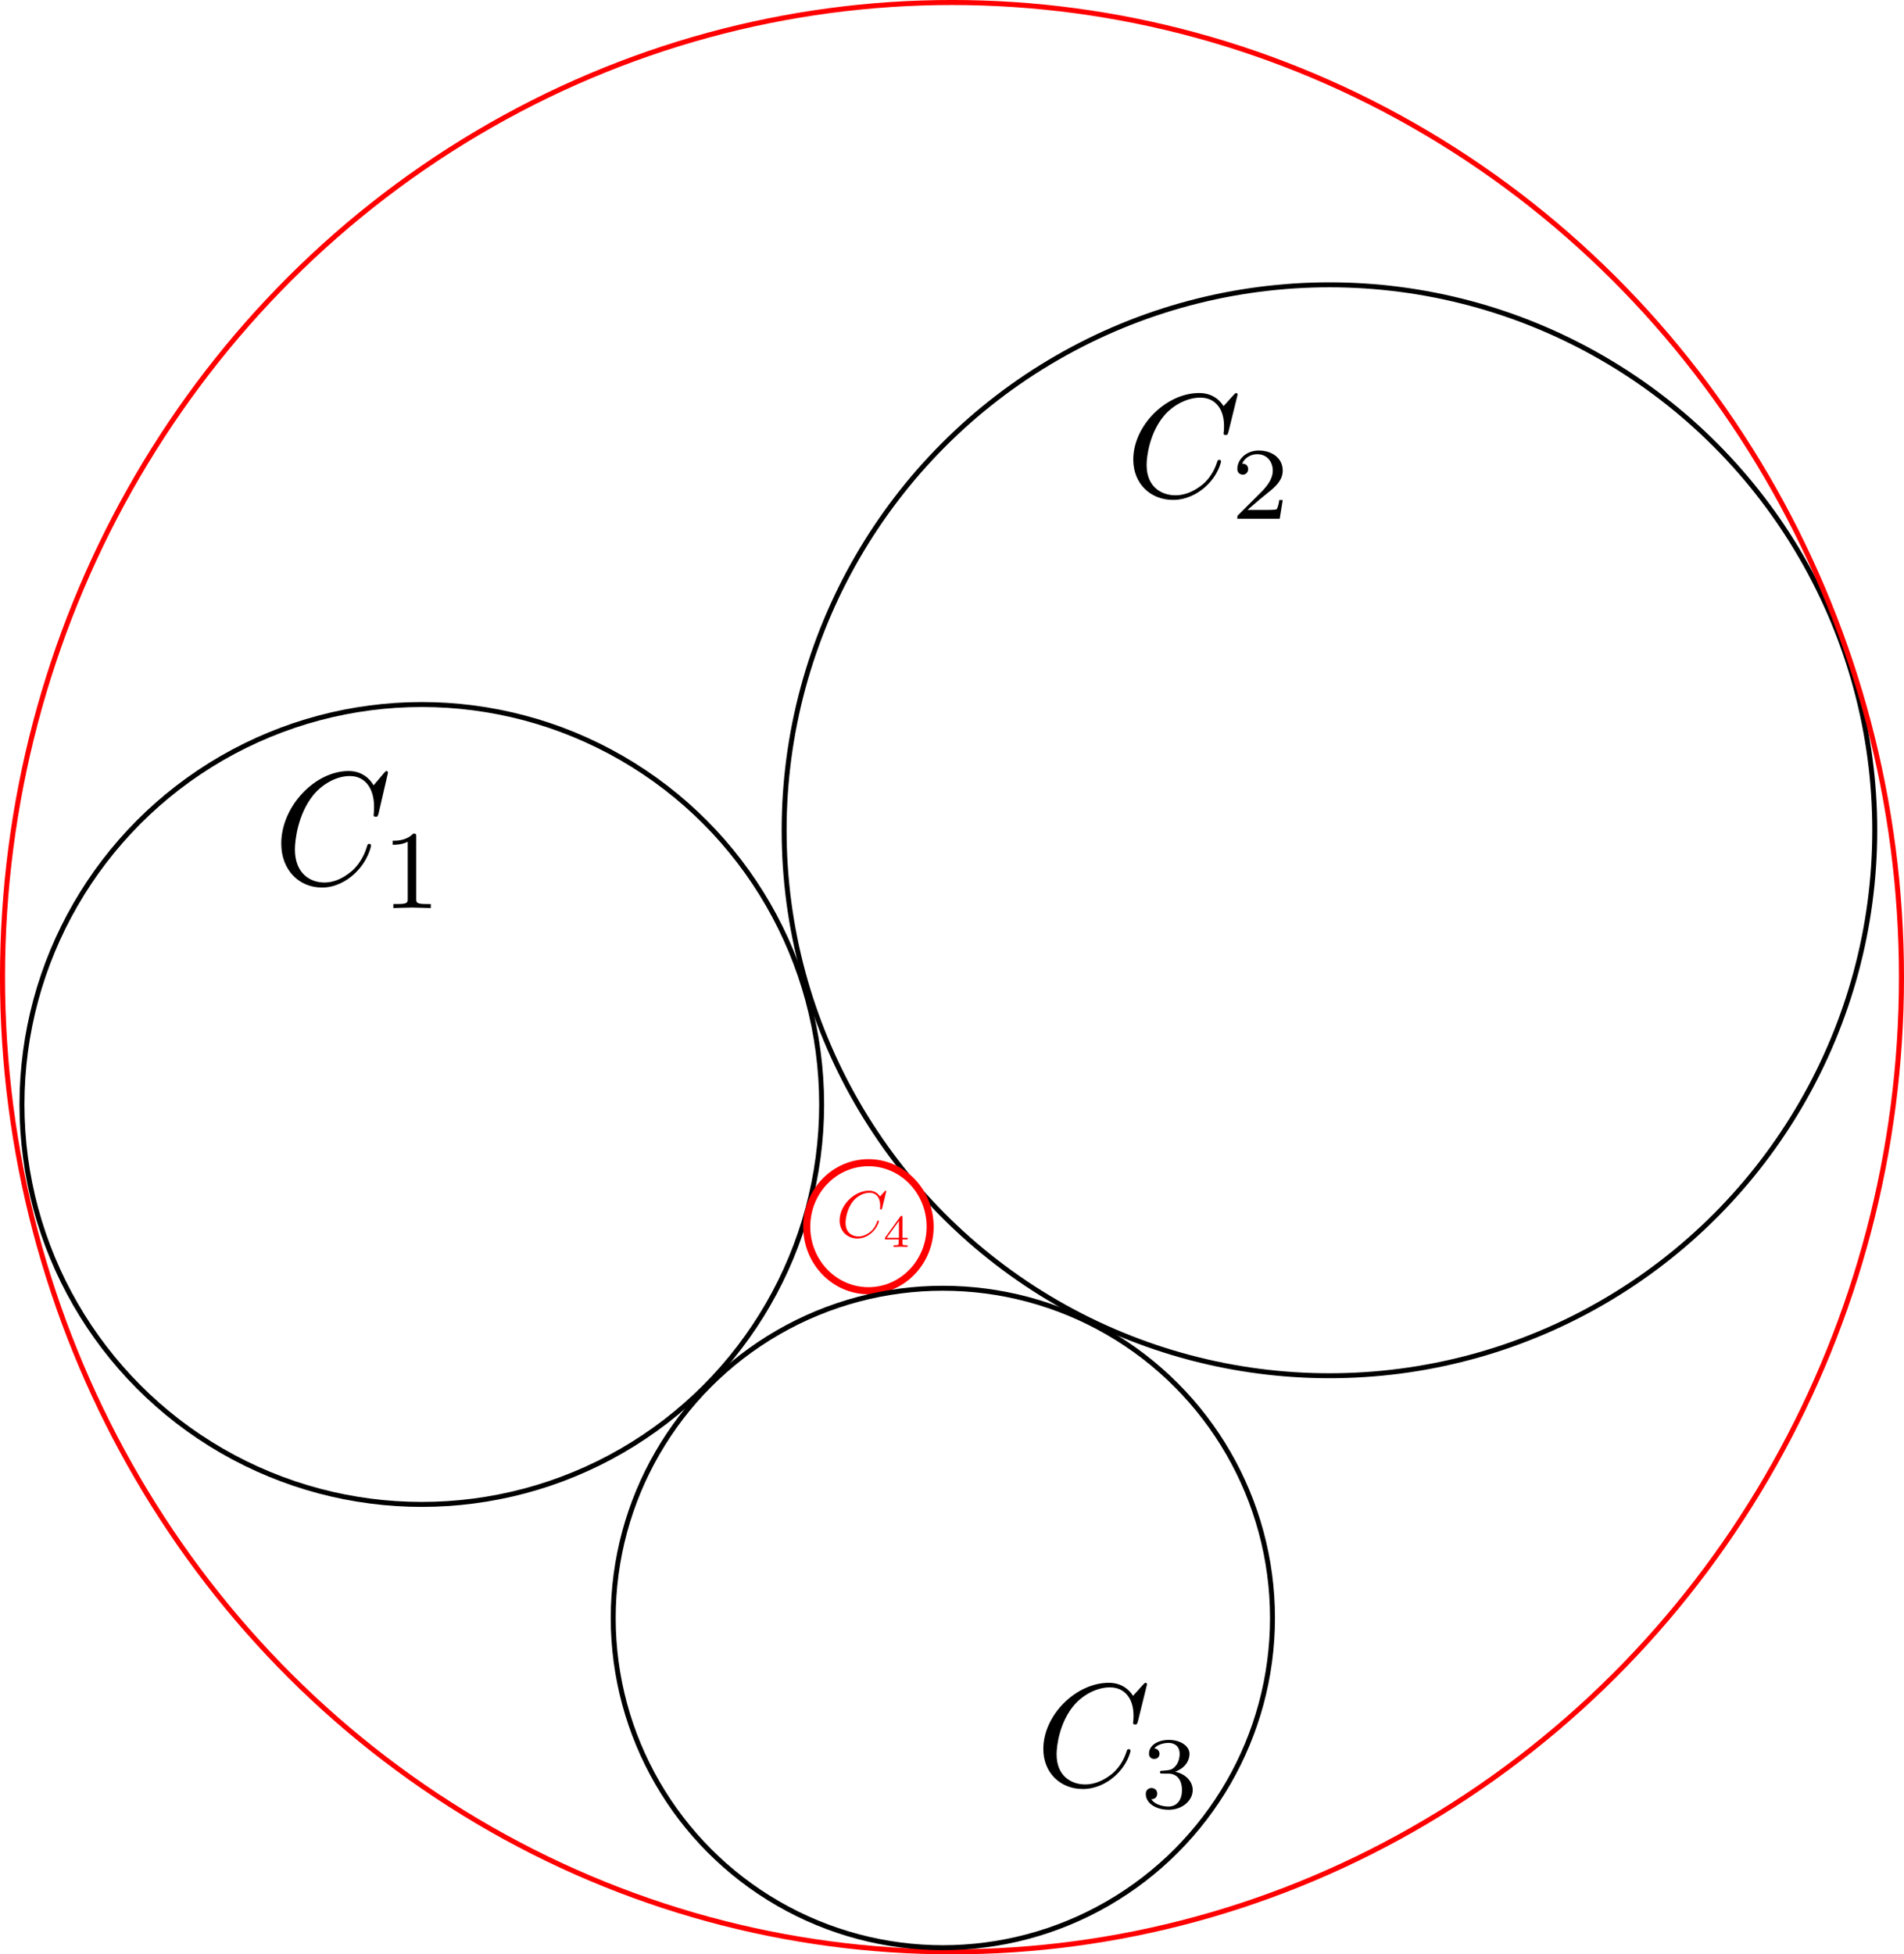 <?xml version="1.0" encoding="UTF-8" standalone="no"?>
<!-- Created with Inkscape (http://www.inkscape.org/) -->

<svg
   width="101.901mm"
   height="104.569mm"
   viewBox="0 0 101.901 104.569"
   version="1.1"
   id="svg5"
   inkscape:version="1.1.2 (0a00cf5339, 2022-02-04)"
   sodipodi:docname="soddy.svg"
   xmlns:inkscape="http://www.inkscape.org/namespaces/inkscape"
   xmlns:sodipodi="http://sodipodi.sourceforge.net/DTD/sodipodi-0.dtd"
   xmlns="http://www.w3.org/2000/svg"
   xmlns:svg="http://www.w3.org/2000/svg"
   xmlns:ns2="http://www.iki.fi/pav/software/textext/">
  <sodipodi:namedview
     id="namedview7"
     pagecolor="#ffffff"
     bordercolor="#666666"
     borderopacity="1.0"
     inkscape:pageshadow="2"
     inkscape:pageopacity="0.0"
     inkscape:pagecheckerboard="0"
     inkscape:document-units="mm"
     showgrid="false"
     inkscape:zoom="16.0099"
     inkscape:cx="188.88312"
     inkscape:cy="246.19141"
     inkscape:window-width="1848"
     inkscape:window-height="1249"
     inkscape:window-x="72"
     inkscape:window-y="0"
     inkscape:window-maximized="1"
     inkscape:current-layer="layer1"
     fit-margin-top="0"
     fit-margin-left="0"
     fit-margin-right="0"
     fit-margin-bottom="0" />
  <defs
     id="defs2" />
  <g
     inkscape:label="Capa 1"
     inkscape:groupmode="layer"
     id="layer1"
     transform="translate(-56.883,-48.655)">
    <circle
       style="fill:none;stroke:#000000;stroke-width:0.265"
       id="path97"
       cx="79.458"
       cy="107.751"
       r="21.399" />
    <circle
       style="fill:none;stroke:#000000;stroke-width:0.265"
       id="path285"
       cx="128.034"
       cy="93.08"
       r="29.185" />
    <ellipse
       style="fill:none;stroke:#ff0000;stroke-width:0.378"
       id="path411"
       cx="103.361"
       cy="114.291"
       rx="3.302"
       ry="3.425" />
    <ellipse
       style="fill:none;stroke:#ff0000;stroke-width:0.27"
       id="path643"
       cx="107.833"
       cy="100.939"
       rx="50.816"
       ry="52.15" />
    <circle
       style="fill:none;stroke:#000000;stroke-width:0.265"
       id="path1065"
       cx="107.344"
       cy="135.226"
       r="17.642" />
    <g
       transform="matrix(0.807,0,0,0.86,71.936,89.909)"
       ns2:version="1.3.0"
       ns2:texconverter="pdflatex"
       ns2:pdfconverter="inkscape"
       ns2:text="$C_1$"
       ns2:preamble="/usr/share/inkscape/extensions/textext/default_packages.tex"
       ns2:scale="1.0"
       ns2:alignment="middle center"
       ns2:inkscapeversion="1.1.2"
       ns2:jacobian_sqrt="0.352778"
       id="g46">
      <defs
         id="id-c5af4457-94ef-47de-85d9-36be20758713">
        <g
           id="id-f3576c21-464e-4de2-82a4-6bfab3813cba">
          <symbol
             overflow="visible"
             id="id-ba70646a-b8f1-476c-af91-1fe2a4a3efbe">
            <path
               style="stroke:none;stroke-width:0"
               d=""
               id="id-c8fb7580-42c4-4a60-893e-976f5a424360" />
          </symbol>
          <symbol
             overflow="visible"
             id="id-41e98945-62f0-45ef-90f2-36ed4947e0f2">
            <path
               style="stroke:none;stroke-width:0"
               d="m 7.578,-6.922 c 0,-0.031 -0.016,-0.109 -0.109,-0.109 -0.031,0 -0.047,0.016 -0.156,0.125 L 6.625,-6.141 C 6.531,-6.281 6.078,-7.031 4.969,-7.031 2.734,-7.031 0.5,-4.828 0.5,-2.516 0.5,-0.875 1.672,0.219 3.203,0.219 c 0.859,0 1.625,-0.391 2.156,-0.859 0.922,-0.812 1.094,-1.719 1.094,-1.75 C 6.453,-2.5 6.344,-2.5 6.328,-2.5 c -0.062,0 -0.109,0.031 -0.125,0.109 -0.094,0.281 -0.328,1 -1.016,1.578 -0.688,0.547 -1.312,0.719 -1.828,0.719 -0.891,0 -1.953,-0.516 -1.953,-2.062 0,-0.578 0.203,-2.188 1.203,-3.359 0.609,-0.703 1.547,-1.203 2.438,-1.203 1.016,0 1.609,0.766 1.609,1.922 0,0.406 -0.031,0.406 -0.031,0.516 0,0.094 0.109,0.094 0.141,0.094 0.125,0 0.125,-0.016 0.188,-0.203 z m 0,0"
               id="id-4a854940-6d79-45c4-b30a-2e4e9dd6f4f2" />
          </symbol>
          <symbol
             overflow="visible"
             id="id-6eb1bc93-6a64-429f-9dfc-5d30ce39b2ca">
            <path
               style="stroke:none;stroke-width:0"
               d=""
               id="id-76e47f46-a5c7-486d-8ad9-22670bf7dedb" />
          </symbol>
          <symbol
             overflow="visible"
             id="id-c6fe0922-a0f6-4dfa-ba4b-ddad674ee434">
            <path
               style="stroke:none;stroke-width:0"
               d="m 2.328,-4.438 c 0,-0.188 0,-0.188 -0.203,-0.188 -0.453,0.438 -1.078,0.438 -1.359,0.438 v 0.25 c 0.156,0 0.625,0 1,-0.188 v 3.547 c 0,0.234 0,0.328 -0.688,0.328 H 0.812 V 0 c 0.125,0 0.984,-0.031 1.234,-0.031 0.219,0 1.094,0.031 1.25,0.031 V -0.25 H 3.031 c -0.703,0 -0.703,-0.094 -0.703,-0.328 z m 0,0"
               id="id-7a0e2ac6-dca5-491d-8639-5c4126f4b8cc" />
          </symbol>
        </g>
      </defs>
      <g
         id="id-e8988f7f-e3a2-4cd6-af4c-d498d0ef1778"
         transform="translate(-149.212,-127.734)">
        <g
           style="fill:#000000;fill-opacity:1"
           id="id-4db7c4dc-4d29-4d07-8713-de8b14641ee0">
          <g
             transform="translate(148.712,134.765)"
             id="g38">
            <path
               style="stroke:none;stroke-width:0"
               d="m 7.578,-6.922 c 0,-0.031 -0.016,-0.109 -0.109,-0.109 -0.031,0 -0.047,0.016 -0.156,0.125 L 6.625,-6.141 C 6.531,-6.281 6.078,-7.031 4.969,-7.031 2.734,-7.031 0.5,-4.828 0.5,-2.516 0.5,-0.875 1.672,0.219 3.203,0.219 c 0.859,0 1.625,-0.391 2.156,-0.859 0.922,-0.812 1.094,-1.719 1.094,-1.75 C 6.453,-2.5 6.344,-2.5 6.328,-2.5 c -0.062,0 -0.109,0.031 -0.125,0.109 -0.094,0.281 -0.328,1 -1.016,1.578 -0.688,0.547 -1.312,0.719 -1.828,0.719 -0.891,0 -1.953,-0.516 -1.953,-2.062 0,-0.578 0.203,-2.188 1.203,-3.359 0.609,-0.703 1.547,-1.203 2.438,-1.203 1.016,0 1.609,0.766 1.609,1.922 0,0.406 -0.031,0.406 -0.031,0.516 0,0.094 0.109,0.094 0.141,0.094 0.125,0 0.125,-0.016 0.188,-0.203 z m 0,0"
               id="id-f52dbaac-e1e8-44a9-abc3-605f893daa66" />
          </g>
        </g>
        <g
           style="fill:#000000;fill-opacity:1"
           id="id-a6034ead-0f38-4edc-8407-90a0ebadb083">
          <g
             transform="translate(155.833,136.259)"
             id="g42">
            <path
               style="stroke:none;stroke-width:0"
               d="m 2.328,-4.438 c 0,-0.188 0,-0.188 -0.203,-0.188 -0.453,0.438 -1.078,0.438 -1.359,0.438 v 0.25 c 0.156,0 0.625,0 1,-0.188 v 3.547 c 0,0.234 0,0.328 -0.688,0.328 H 0.812 V 0 c 0.125,0 0.984,-0.031 1.234,-0.031 0.219,0 1.094,0.031 1.25,0.031 V -0.25 H 3.031 c -0.703,0 -0.703,-0.094 -0.703,-0.328 z m 0,0"
               id="id-e7a4ea8c-fe96-437d-8a67-2d6db383f905" />
          </g>
        </g>
      </g>
    </g>
    <g
       transform="matrix(0.789,0,0,0.789,117.535,69.683)"
       ns2:version="1.3.0"
       ns2:texconverter="pdflatex"
       ns2:pdfconverter="inkscape"
       ns2:text="$C_2$"
       ns2:preamble="/usr/share/inkscape/extensions/textext/default_packages.tex"
       ns2:scale="1.0"
       ns2:alignment="middle center"
       ns2:inkscapeversion="1.1.2"
       ns2:jacobian_sqrt="0.352778"
       id="g157">
      <defs
         id="id-b899210e-5f72-4ad9-a581-3be04d180cc5">
        <g
           id="id-7fbf6283-6c1b-4df0-bf16-e50f00325ae1">
          <symbol
             overflow="visible"
             id="id-560676ad-1868-48c2-a5d1-90b37e08010a">
            <path
               style="stroke:none;stroke-width:0"
               d=""
               id="id-f7a1fab2-9233-44fb-97da-3ecbc73df54f" />
          </symbol>
          <symbol
             overflow="visible"
             id="id-ba3667b4-8bbe-4474-9e25-7df80cbe8ed7">
            <path
               style="stroke:none;stroke-width:0"
               d="m 7.578,-6.922 c 0,-0.031 -0.016,-0.109 -0.109,-0.109 -0.031,0 -0.047,0.016 -0.156,0.125 L 6.625,-6.141 C 6.531,-6.281 6.078,-7.031 4.969,-7.031 2.734,-7.031 0.5,-4.828 0.5,-2.516 0.5,-0.875 1.672,0.219 3.203,0.219 c 0.859,0 1.625,-0.391 2.156,-0.859 0.922,-0.812 1.094,-1.719 1.094,-1.75 C 6.453,-2.5 6.344,-2.5 6.328,-2.5 c -0.062,0 -0.109,0.031 -0.125,0.109 -0.094,0.281 -0.328,1 -1.016,1.578 -0.688,0.547 -1.312,0.719 -1.828,0.719 -0.891,0 -1.953,-0.516 -1.953,-2.062 0,-0.578 0.203,-2.188 1.203,-3.359 0.609,-0.703 1.547,-1.203 2.438,-1.203 1.016,0 1.609,0.766 1.609,1.922 0,0.406 -0.031,0.406 -0.031,0.516 0,0.094 0.109,0.094 0.141,0.094 0.125,0 0.125,-0.016 0.188,-0.203 z m 0,0"
               id="id-228b4412-46da-4496-ab8b-e0b9ab88e2f4" />
          </symbol>
          <symbol
             overflow="visible"
             id="id-36bf6e0e-fe89-4d00-9c95-ce6caefd0b06">
            <path
               style="stroke:none;stroke-width:0"
               d=""
               id="id-0283815e-8e94-4d62-8124-c8163ee4233b" />
          </symbol>
          <symbol
             overflow="visible"
             id="id-a3040cc3-7dbc-4298-b2e4-7fbeefe50620">
            <path
               style="stroke:none;stroke-width:0"
               d="M 3.516,-1.266 H 3.281 c -0.016,0.156 -0.094,0.562 -0.188,0.625 C 3.047,-0.594 2.516,-0.594 2.406,-0.594 H 1.125 c 0.734,-0.641 0.984,-0.844 1.391,-1.172 0.516,-0.406 1,-0.844 1,-1.5 0,-0.844 -0.734,-1.359 -1.625,-1.359 -0.859,0 -1.453,0.609 -1.453,1.25 0,0.344 0.297,0.391 0.375,0.391 0.156,0 0.359,-0.125 0.359,-0.375 0,-0.125 -0.047,-0.375 -0.406,-0.375 C 0.984,-4.219 1.453,-4.375 1.781,-4.375 c 0.703,0 1.062,0.547 1.062,1.109 0,0.609 -0.438,1.078 -0.656,1.328 L 0.516,-0.266 C 0.438,-0.203 0.438,-0.188 0.438,0 h 2.875 z m 0,0"
               id="id-de7b78e9-695d-4e0d-9729-66d648edf252" />
          </symbol>
        </g>
      </defs>
      <g
         id="id-7db4e514-da54-45a9-9ce0-141d01096fd7"
         transform="translate(-149.212,-127.734)">
        <g
           style="fill:#000000;fill-opacity:1"
           id="id-085d01f2-144e-4283-a4cf-b3acb1ae561d">
          <g
             transform="translate(148.712,134.765)"
             id="g149">
            <path
               style="stroke:none;stroke-width:0"
               d="m 7.578,-6.922 c 0,-0.031 -0.016,-0.109 -0.109,-0.109 -0.031,0 -0.047,0.016 -0.156,0.125 L 6.625,-6.141 C 6.531,-6.281 6.078,-7.031 4.969,-7.031 2.734,-7.031 0.5,-4.828 0.5,-2.516 0.5,-0.875 1.672,0.219 3.203,0.219 c 0.859,0 1.625,-0.391 2.156,-0.859 0.922,-0.812 1.094,-1.719 1.094,-1.75 C 6.453,-2.5 6.344,-2.5 6.328,-2.5 c -0.062,0 -0.109,0.031 -0.125,0.109 -0.094,0.281 -0.328,1 -1.016,1.578 -0.688,0.547 -1.312,0.719 -1.828,0.719 -0.891,0 -1.953,-0.516 -1.953,-2.062 0,-0.578 0.203,-2.188 1.203,-3.359 0.609,-0.703 1.547,-1.203 2.438,-1.203 1.016,0 1.609,0.766 1.609,1.922 0,0.406 -0.031,0.406 -0.031,0.516 0,0.094 0.109,0.094 0.141,0.094 0.125,0 0.125,-0.016 0.188,-0.203 z m 0,0"
               id="id-ba218ee0-925a-46d4-bbfd-26c186ef2947" />
          </g>
        </g>
        <g
           style="fill:#000000;fill-opacity:1"
           id="id-d8559ec1-cda4-4e5f-85a5-f3cf4cc2c4e8">
          <g
             transform="translate(155.833,136.259)"
             id="g153">
            <path
               style="stroke:none;stroke-width:0"
               d="M 3.516,-1.266 H 3.281 c -0.016,0.156 -0.094,0.562 -0.188,0.625 C 3.047,-0.594 2.516,-0.594 2.406,-0.594 H 1.125 c 0.734,-0.641 0.984,-0.844 1.391,-1.172 0.516,-0.406 1,-0.844 1,-1.5 0,-0.844 -0.734,-1.359 -1.625,-1.359 -0.859,0 -1.453,0.609 -1.453,1.25 0,0.344 0.297,0.391 0.375,0.391 0.156,0 0.359,-0.125 0.359,-0.375 0,-0.125 -0.047,-0.375 -0.406,-0.375 C 0.984,-4.219 1.453,-4.375 1.781,-4.375 c 0.703,0 1.062,0.547 1.062,1.109 0,0.609 -0.438,1.078 -0.656,1.328 L 0.516,-0.266 C 0.438,-0.203 0.438,-0.188 0.438,0 h 2.875 z m 0,0"
               id="id-38f265f7-bf32-4a75-aa83-9203425f80e6" />
          </g>
        </g>
      </g>
    </g>
    <g
       transform="matrix(0.784,0,0,0.784,112.721,138.694)"
       ns2:version="1.3.0"
       ns2:texconverter="pdflatex"
       ns2:pdfconverter="inkscape"
       ns2:text="$C_3$"
       ns2:preamble="/usr/share/inkscape/extensions/textext/default_packages.tex"
       ns2:scale="1.0"
       ns2:alignment="middle center"
       ns2:inkscapeversion="1.1.2"
       ns2:jacobian_sqrt="0.352778"
       id="g304">
      <defs
         id="id-1a70b057-124b-493e-a56f-c09524401da6">
        <g
           id="id-7a423edf-93ac-46d5-8efd-311b8ef995bc">
          <symbol
             overflow="visible"
             id="id-1ad5f8d5-6291-40d1-945e-ff544773c4db">
            <path
               style="stroke:none;stroke-width:0"
               d=""
               id="id-a9a35174-5323-4065-9c07-043e31f25443" />
          </symbol>
          <symbol
             overflow="visible"
             id="id-822e2917-a2c4-4940-99fe-a0b9c7641492">
            <path
               style="stroke:none;stroke-width:0"
               d="m 7.578,-6.922 c 0,-0.031 -0.016,-0.109 -0.109,-0.109 -0.031,0 -0.047,0.016 -0.156,0.125 L 6.625,-6.141 C 6.531,-6.281 6.078,-7.031 4.969,-7.031 2.734,-7.031 0.5,-4.828 0.5,-2.516 0.5,-0.875 1.672,0.219 3.203,0.219 c 0.859,0 1.625,-0.391 2.156,-0.859 0.922,-0.812 1.094,-1.719 1.094,-1.75 C 6.453,-2.5 6.344,-2.5 6.328,-2.5 c -0.062,0 -0.109,0.031 -0.125,0.109 -0.094,0.281 -0.328,1 -1.016,1.578 -0.688,0.547 -1.312,0.719 -1.828,0.719 -0.891,0 -1.953,-0.516 -1.953,-2.062 0,-0.578 0.203,-2.188 1.203,-3.359 0.609,-0.703 1.547,-1.203 2.438,-1.203 1.016,0 1.609,0.766 1.609,1.922 0,0.406 -0.031,0.406 -0.031,0.516 0,0.094 0.109,0.094 0.141,0.094 0.125,0 0.125,-0.016 0.188,-0.203 z m 0,0"
               id="id-76cb812b-1312-4d75-9e7d-d55e4c271586" />
          </symbol>
          <symbol
             overflow="visible"
             id="id-807a3bb7-40f3-46f4-9c68-052cddc32696">
            <path
               style="stroke:none;stroke-width:0"
               d=""
               id="id-8fb62405-c508-4737-aa76-061610732cef" />
          </symbol>
          <symbol
             overflow="visible"
             id="id-20c82007-488e-49b1-81e8-c0506b566e0b">
            <path
               style="stroke:none;stroke-width:0"
               d="m 1.906,-2.328 c 0.547,0 0.938,0.375 0.938,1.125 0,0.859 -0.516,1.125 -0.906,1.125 -0.281,0 -0.906,-0.078 -1.188,-0.5 0.328,0 0.406,-0.234 0.406,-0.391 0,-0.219 -0.172,-0.375 -0.391,-0.375 -0.188,0 -0.391,0.125 -0.391,0.406 0,0.656 0.719,1.078 1.562,1.078 0.969,0 1.641,-0.656 1.641,-1.344 0,-0.547 -0.438,-1.094 -1.203,-1.25 0.719,-0.266 0.984,-0.781 0.984,-1.219 0,-0.547 -0.625,-0.953 -1.406,-0.953 -0.766,0 -1.359,0.375 -1.359,0.938 0,0.234 0.156,0.359 0.359,0.359 0.219,0 0.359,-0.156 0.359,-0.344 0,-0.203 -0.141,-0.359 -0.359,-0.375 0.25,-0.297 0.719,-0.375 0.984,-0.375 0.312,0 0.75,0.156 0.75,0.75 0,0.297 -0.094,0.625 -0.281,0.828 -0.219,0.266 -0.422,0.281 -0.766,0.312 -0.172,0.016 -0.188,0.016 -0.219,0.016 -0.016,0 -0.078,0.016 -0.078,0.094 0,0.094 0.062,0.094 0.188,0.094 z m 0,0"
               id="id-f8b437a6-e847-475a-a913-58a7e2b54cbc" />
          </symbol>
        </g>
      </defs>
      <g
         id="id-698a3318-8c3e-435d-aac9-153694b1d875"
         transform="translate(-149.212,-127.734)">
        <g
           style="fill:#000000;fill-opacity:1"
           id="id-bdeb224b-90c2-4d00-a2fa-39d8067dd442">
          <g
             transform="translate(148.712,134.765)"
             id="g296">
            <path
               style="stroke:none;stroke-width:0"
               d="m 7.578,-6.922 c 0,-0.031 -0.016,-0.109 -0.109,-0.109 -0.031,0 -0.047,0.016 -0.156,0.125 L 6.625,-6.141 C 6.531,-6.281 6.078,-7.031 4.969,-7.031 2.734,-7.031 0.5,-4.828 0.5,-2.516 0.5,-0.875 1.672,0.219 3.203,0.219 c 0.859,0 1.625,-0.391 2.156,-0.859 0.922,-0.812 1.094,-1.719 1.094,-1.75 C 6.453,-2.5 6.344,-2.5 6.328,-2.5 c -0.062,0 -0.109,0.031 -0.125,0.109 -0.094,0.281 -0.328,1 -1.016,1.578 -0.688,0.547 -1.312,0.719 -1.828,0.719 -0.891,0 -1.953,-0.516 -1.953,-2.062 0,-0.578 0.203,-2.188 1.203,-3.359 0.609,-0.703 1.547,-1.203 2.438,-1.203 1.016,0 1.609,0.766 1.609,1.922 0,0.406 -0.031,0.406 -0.031,0.516 0,0.094 0.109,0.094 0.141,0.094 0.125,0 0.125,-0.016 0.188,-0.203 z m 0,0"
               id="id-7a57ca65-ace7-4850-a389-d3acbfab36a2" />
          </g>
        </g>
        <g
           style="fill:#000000;fill-opacity:1"
           id="id-ddbb1b8a-272f-4893-89c4-1d93eb9d5380">
          <g
             transform="translate(155.833,136.259)"
             id="g300">
            <path
               style="stroke:none;stroke-width:0"
               d="m 1.906,-2.328 c 0.547,0 0.938,0.375 0.938,1.125 0,0.859 -0.516,1.125 -0.906,1.125 -0.281,0 -0.906,-0.078 -1.188,-0.5 0.328,0 0.406,-0.234 0.406,-0.391 0,-0.219 -0.172,-0.375 -0.391,-0.375 -0.188,0 -0.391,0.125 -0.391,0.406 0,0.656 0.719,1.078 1.562,1.078 0.969,0 1.641,-0.656 1.641,-1.344 0,-0.547 -0.438,-1.094 -1.203,-1.25 0.719,-0.266 0.984,-0.781 0.984,-1.219 0,-0.547 -0.625,-0.953 -1.406,-0.953 -0.766,0 -1.359,0.375 -1.359,0.938 0,0.234 0.156,0.359 0.359,0.359 0.219,0 0.359,-0.156 0.359,-0.344 0,-0.203 -0.141,-0.359 -0.359,-0.375 0.25,-0.297 0.719,-0.375 0.984,-0.375 0.312,0 0.75,0.156 0.75,0.75 0,0.297 -0.094,0.625 -0.281,0.828 -0.219,0.266 -0.422,0.281 -0.766,0.312 -0.172,0.016 -0.188,0.016 -0.219,0.016 -0.016,0 -0.078,0.016 -0.078,0.094 0,0.094 0.062,0.094 0.188,0.094 z m 0,0"
               id="id-f9c7f7e9-04d6-4f9f-897e-597524cc017d" />
          </g>
        </g>
      </g>
    </g>
    <g
       transform="matrix(0.353,0,0,0.353,101.818,112.363)"
       ns2:version="1.3.0"
       ns2:texconverter="pdflatex"
       ns2:pdfconverter="inkscape"
       ns2:text="$C_4$"
       ns2:preamble="/usr/share/inkscape/extensions/textext/default_packages.tex"
       ns2:scale="1.0"
       ns2:alignment="middle center"
       ns2:inkscapeversion="1.1.2"
       ns2:jacobian_sqrt="0.352778"
       id="g271"
       style="fill:#ff0000">
      <defs
         id="id-e0358eae-93c9-4ba2-9f6c-b540eac90350">
        <g
           id="id-a6758673-19d4-4c73-a0e7-a7ce90221a68">
          <symbol
             overflow="visible"
             id="id-7c3612ec-9056-4d6e-9945-eae69f680516">
            <path
               style="stroke:none;stroke-width:0"
               d=""
               id="id-a752b31d-3ad4-4773-8985-25f72cc7552f" />
          </symbol>
          <symbol
             overflow="visible"
             id="id-56384f94-f246-4703-ba0a-c487b4546a33">
            <path
               style="stroke:none;stroke-width:0"
               d="m 7.578,-6.922 c 0,-0.031 -0.016,-0.109 -0.109,-0.109 -0.031,0 -0.047,0.016 -0.156,0.125 L 6.625,-6.141 C 6.531,-6.281 6.078,-7.031 4.969,-7.031 2.734,-7.031 0.5,-4.828 0.5,-2.516 0.5,-0.875 1.672,0.219 3.203,0.219 c 0.859,0 1.625,-0.391 2.156,-0.859 0.922,-0.812 1.094,-1.719 1.094,-1.75 C 6.453,-2.5 6.344,-2.5 6.328,-2.5 c -0.062,0 -0.109,0.031 -0.125,0.109 -0.094,0.281 -0.328,1 -1.016,1.578 -0.688,0.547 -1.312,0.719 -1.828,0.719 -0.891,0 -1.953,-0.516 -1.953,-2.062 0,-0.578 0.203,-2.188 1.203,-3.359 0.609,-0.703 1.547,-1.203 2.438,-1.203 1.016,0 1.609,0.766 1.609,1.922 0,0.406 -0.031,0.406 -0.031,0.516 0,0.094 0.109,0.094 0.141,0.094 0.125,0 0.125,-0.016 0.188,-0.203 z m 0,0"
               id="id-6c183fa9-a6e6-4e31-8657-9e275267f211" />
          </symbol>
          <symbol
             overflow="visible"
             id="id-f02485ec-9484-44ad-967d-e4cc63e00be1">
            <path
               style="stroke:none;stroke-width:0"
               d=""
               id="id-f39d2eed-5c3b-4588-819b-a360744dc1f1" />
          </symbol>
          <symbol
             overflow="visible"
             id="id-181767c7-faed-4f14-b1d9-ba95cc668e92">
            <path
               style="stroke:none;stroke-width:0"
               d="m 3.688,-1.141 v -0.25 H 2.906 V -4.5 c 0,-0.141 0,-0.203 -0.141,-0.203 -0.094,0 -0.125,0 -0.188,0.109 l -2.312,3.203 v 0.25 h 2.062 v 0.562 c 0,0.25 0,0.328 -0.578,0.328 H 1.562 V 0 C 1.922,-0.016 2.359,-0.031 2.609,-0.031 2.875,-0.031 3.312,-0.016 3.672,0 v -0.25 h -0.188 C 2.906,-0.25 2.906,-0.328 2.906,-0.578 v -0.562 z M 2.375,-3.938 v 2.547 H 0.531 Z m 0,0"
               id="id-40e9c787-8909-4610-8f09-cd82f8778ff1" />
          </symbol>
        </g>
      </defs>
      <g
         id="id-b2d106c3-5a79-4695-9bcd-a0c59c22b3d2"
         transform="translate(-149.212,-127.734)"
         style="fill:#ff0000">
        <g
           style="fill:#ff0000;fill-opacity:1"
           id="id-92cc87ea-d121-4cee-92ea-8bc8be86d821">
          <g
             transform="translate(148.712,134.765)"
             id="g263"
             style="fill:#ff0000">
            <path
               style="stroke:none;stroke-width:0;fill:#ff0000"
               d="m 7.578,-6.922 c 0,-0.031 -0.016,-0.109 -0.109,-0.109 -0.031,0 -0.047,0.016 -0.156,0.125 L 6.625,-6.141 C 6.531,-6.281 6.078,-7.031 4.969,-7.031 2.734,-7.031 0.5,-4.828 0.5,-2.516 0.5,-0.875 1.672,0.219 3.203,0.219 c 0.859,0 1.625,-0.391 2.156,-0.859 0.922,-0.812 1.094,-1.719 1.094,-1.75 C 6.453,-2.5 6.344,-2.5 6.328,-2.5 c -0.062,0 -0.109,0.031 -0.125,0.109 -0.094,0.281 -0.328,1 -1.016,1.578 -0.688,0.547 -1.312,0.719 -1.828,0.719 -0.891,0 -1.953,-0.516 -1.953,-2.062 0,-0.578 0.203,-2.188 1.203,-3.359 0.609,-0.703 1.547,-1.203 2.438,-1.203 1.016,0 1.609,0.766 1.609,1.922 0,0.406 -0.031,0.406 -0.031,0.516 0,0.094 0.109,0.094 0.141,0.094 0.125,0 0.125,-0.016 0.188,-0.203 z m 0,0"
               id="id-52a2b659-a7c7-4aee-a6b0-a22d716e5442" />
          </g>
        </g>
        <g
           style="fill:#ff0000;fill-opacity:1"
           id="id-9c021aa3-679d-443a-8490-753accb130b3">
          <g
             transform="translate(155.833,136.259)"
             id="g267"
             style="fill:#ff0000">
            <path
               style="stroke:none;stroke-width:0;fill:#ff0000"
               d="m 3.688,-1.141 v -0.25 H 2.906 V -4.5 c 0,-0.141 0,-0.203 -0.141,-0.203 -0.094,0 -0.125,0 -0.188,0.109 l -2.312,3.203 v 0.25 h 2.062 v 0.562 c 0,0.25 0,0.328 -0.578,0.328 H 1.562 V 0 C 1.922,-0.016 2.359,-0.031 2.609,-0.031 2.875,-0.031 3.312,-0.016 3.672,0 v -0.25 h -0.188 C 2.906,-0.25 2.906,-0.328 2.906,-0.578 v -0.562 z M 2.375,-3.938 v 2.547 H 0.531 Z m 0,0"
               id="id-a2d46a51-a00a-4b00-98bb-1c48896bb6e5" />
          </g>
        </g>
      </g>
    </g>
  </g>
</svg>
